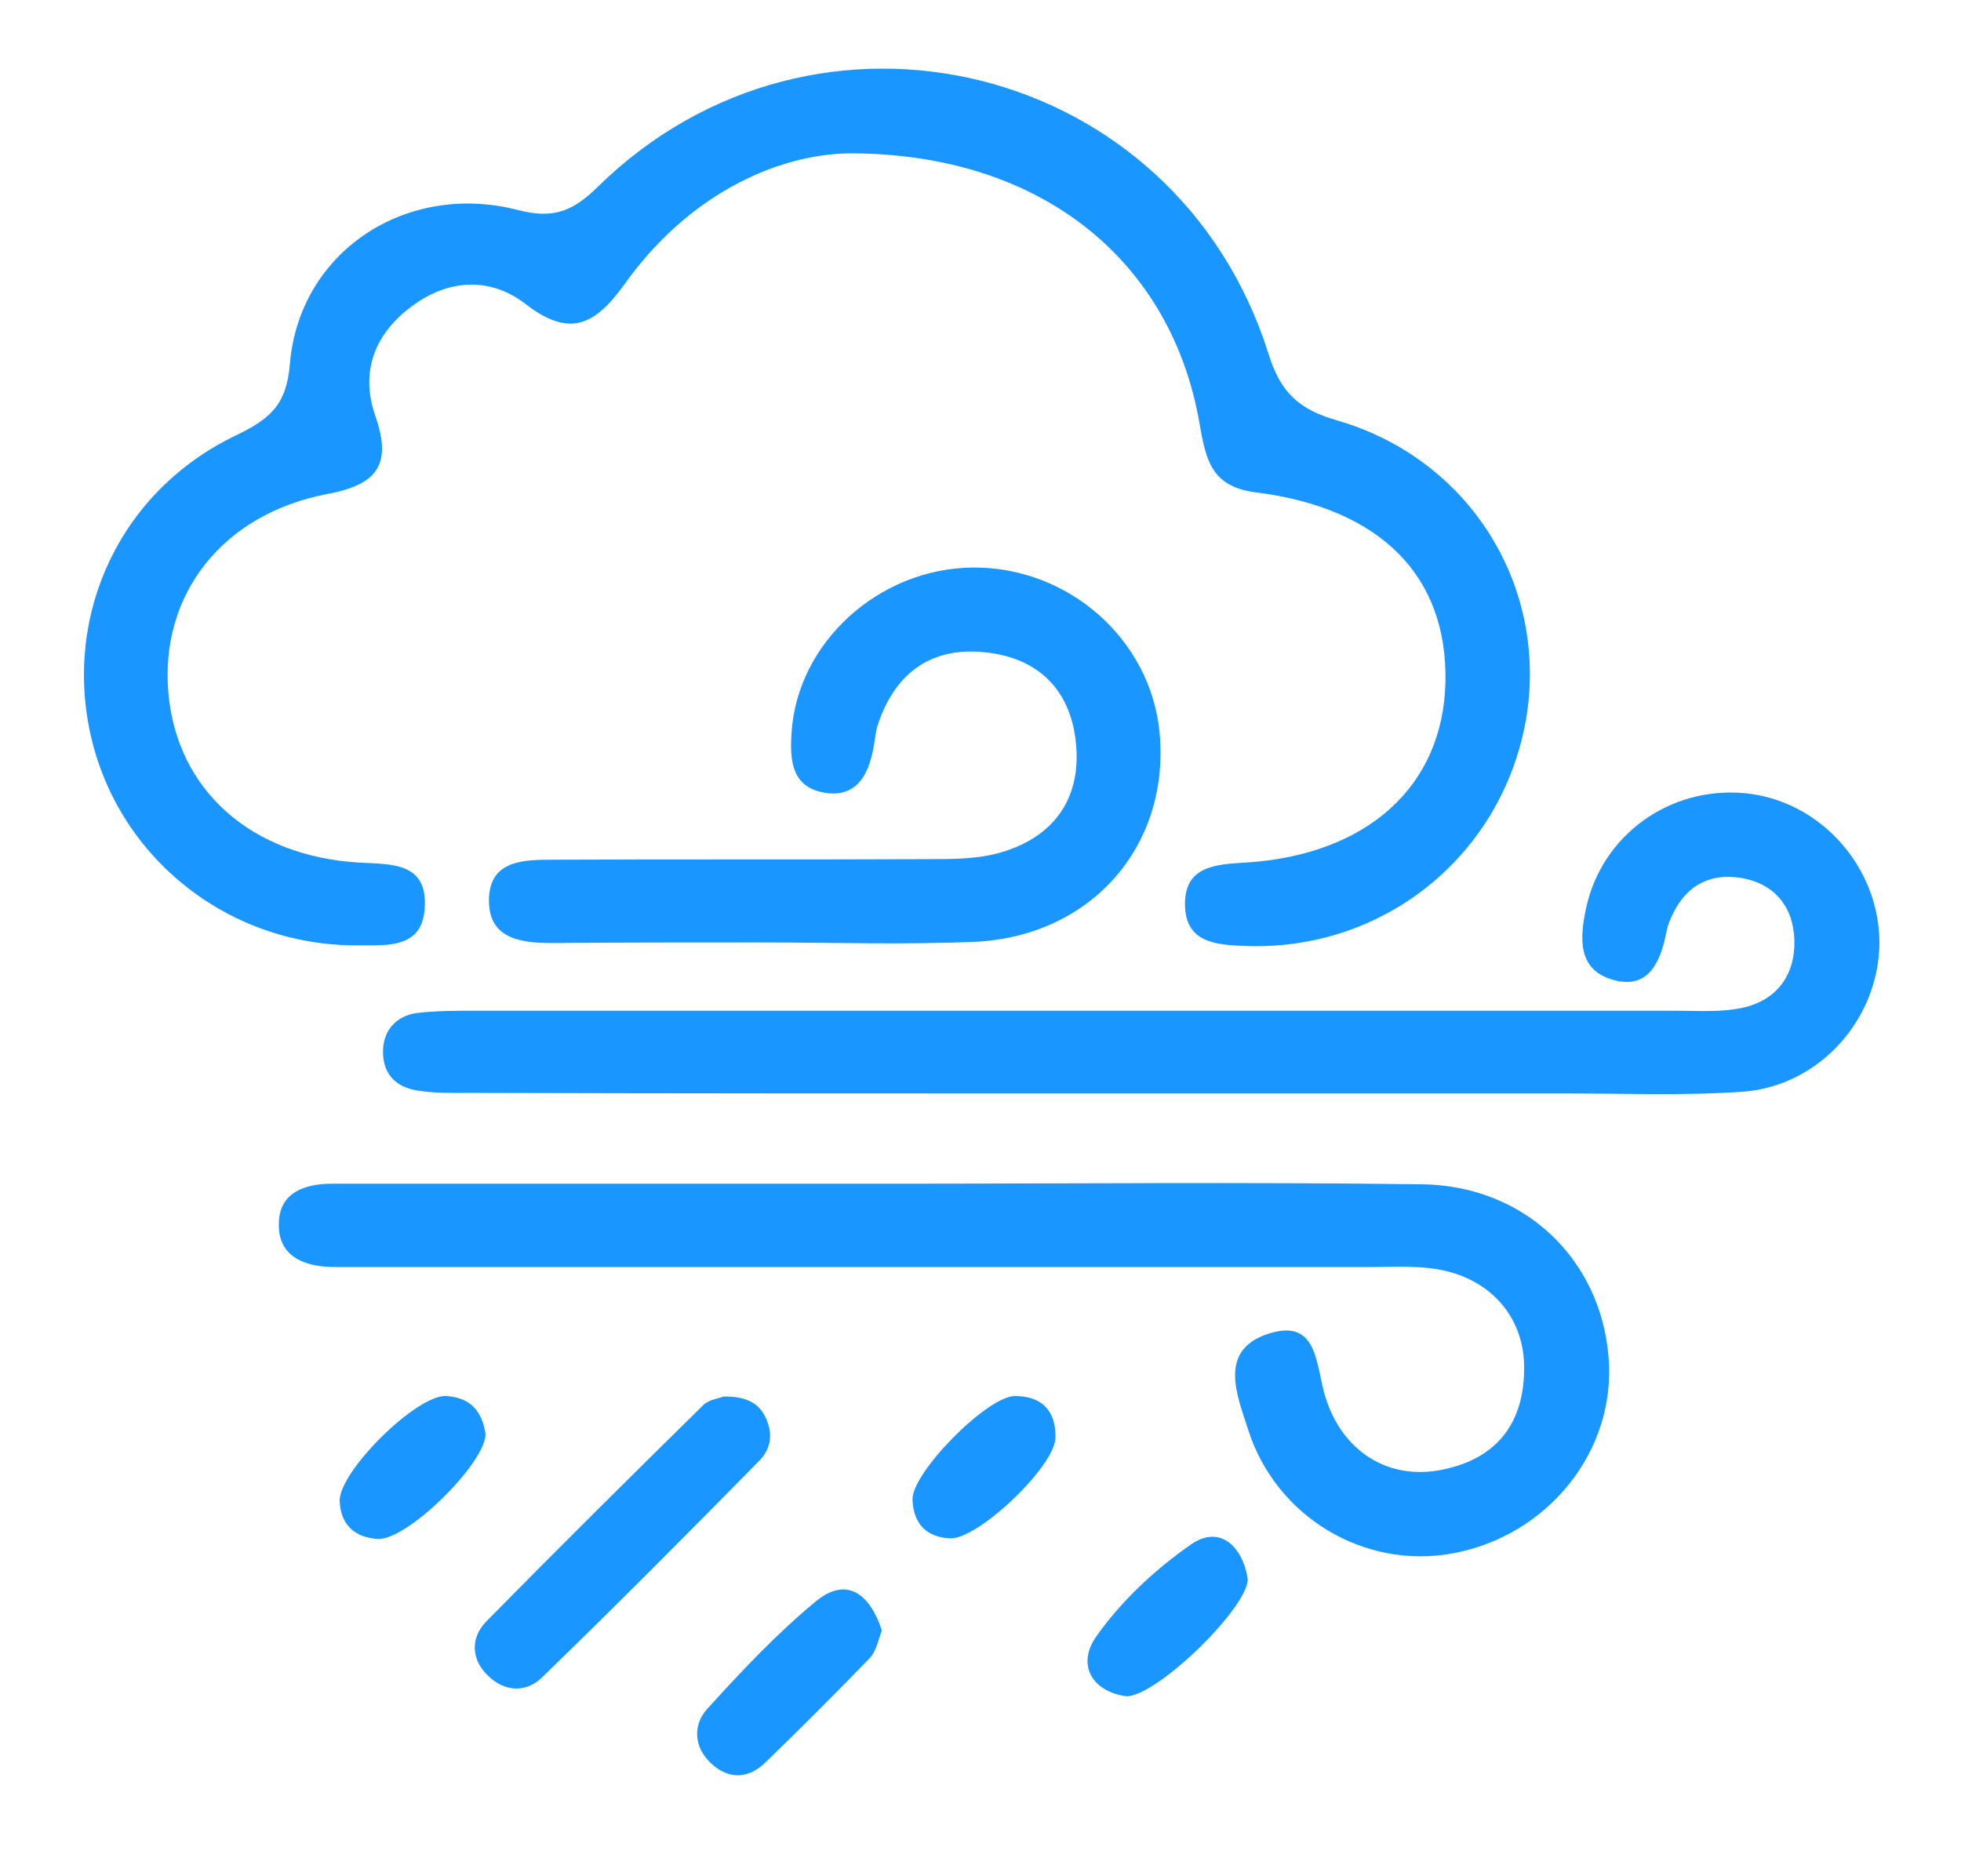 <?xml version="1.0" encoding="utf-8"?>
<!-- Generator: Adobe Illustrator 21.1.0, SVG Export Plug-In . SVG Version: 6.00 Build 0)  -->
<svg version="1.1" id="Layer_1" xmlns="http://www.w3.org/2000/svg" xmlns:xlink="http://www.w3.org/1999/xlink" x="0px" y="0px"
	 viewBox="0 0 338.9 324.2" style="enable-background:new 0 0 338.9 324.2;" xml:space="preserve">
<style type="text/css">
	.st0{fill:#1996FF;}
</style>
<path class="st0" d="M146.8,26.5c33.4,0,55.7,18.8,60.5,46.7c1.1,6.1,1.9,10.9,9.7,11.9c21.7,2.7,33.2,14.6,32.8,32.8
	c-0.4,18-13.5,29.9-34.6,31.2c-5.4,0.3-10.7,0.7-10.4,7.7c0.3,6.1,5.3,6.5,10.2,6.7c24,1,44.5-15.5,48.7-39c4-23-9.6-45.1-32.5-51.8
	c-6.7-1.9-9.9-4.8-12-11.6C203.3,10.7,141-4.7,103.3,32.3c-4.3,4.2-7.6,5.6-13.8,4c-19.4-5-37.8,7.3-39.4,26.6
	c-0.6,7.2-3.5,9.5-9.2,12.3c-20,9.5-30,30.8-25.2,52c4.9,21.4,24.1,36.4,46.3,36.2c5.1,0,11,0.5,11.4-6.5c0.5-7.9-5.8-7.5-11.3-7.8
	c-18.7-1.1-31.5-12.5-33-29.3c-1.5-16.9,9.2-30.9,27.4-34.4c8.6-1.6,11.3-5,8.4-13.4c-2.8-7.9,0-14.6,6.6-19.3
	c6.2-4.5,13.4-4.8,19.4-0.1c7.5,5.8,11.9,3.6,16.9-3.3C118.6,34,133.8,26.7,146.8,26.5z"/>
<path class="st0" d="M153.4,204.6C153.4,204.6,153.4,204.5,153.4,204.6c-20.4,0-40.9,0-61.3,0c-11.6,0-23.1,0-34.7,0
	c-4.7,0-9,1.5-9.2,6.6c-0.3,5.8,4.1,7.7,9.3,7.8c3.1,0,6.2,0,9.2,0c56.7,0,113.3,0,170,0c3.5,0,7-0.2,10.4,0.2
	c9.9,1.1,16.5,8.1,16.3,17.6c-0.1,9.3-4.8,15.3-14,17.2c-9.4,2-17.5-3.1-20.4-12.7c-1.6-5.3-1.2-13.5-9.7-10.8
	c-8.9,2.8-5.5,10.7-3.6,16.6c4.8,15.1,20.1,24.2,35.3,21.4c16.5-3,28.3-17.7,27-33.8c-1.3-17-14.5-29.8-32.3-30
	C215.1,204.3,184.2,204.6,153.4,204.6z"/>
<path class="st0" d="M187.8,189c27.8,0,55.6,0,83.3,0c10,0,20.1,0.4,30.1-0.3c13.3-1,23.5-12.6,23.6-25.7
	c0-13.2-10.3-24.7-23.3-25.9c-13-1.2-24.7,7.3-27.4,19.9c-1.1,5.2-1.5,10.7,4.8,12.4c5.9,1.6,8-3,9-7.9c0.2-0.8,0.3-1.5,0.6-2.2
	c2.3-5.8,6.5-8.6,12.7-7.5c5.7,1.1,8.7,5.1,8.9,10.6c0.2,6.1-3,10.5-9,11.8c-3.7,0.8-7.7,0.5-11.5,0.5c-69.1,0-138.1,0-207.2,0
	c-3.5,0-7,0-10.4,0.4c-3.4,0.5-5.6,2.8-5.8,6.2c-0.2,4.1,2,6.6,6,7.2c3,0.5,6.1,0.4,9.2,0.4C116.8,189,152.3,189,187.8,189z"/>
<path class="st0" d="M131.3,162.9C131.3,162.9,131.3,162.9,131.3,162.9c12.3,0,24.7,0.4,37-0.1c20.3-0.9,33.9-16.6,32.1-36.1
	c-1.5-16.2-15.8-28.8-32.4-28.6c-16.2,0.2-30.2,13-31.2,28.5c-0.3,4.5-0.1,9.1,5.1,10.3c5.9,1.3,8.2-2.7,9.1-7.9
	c0.2-1.1,0.3-2.3,0.6-3.4c2.8-8.8,8.8-13.7,18.1-12.9c9.8,0.8,15.6,6.7,16.3,16.4c0.7,9.2-4.1,15.6-12.9,18.2
	c-4,1.2-8.4,1.2-12.6,1.2c-21.6,0.1-43.2,0-64.8,0.1c-5.1,0-11.1,0-11.2,6.9c-0.1,6.7,5.4,7.5,10.8,7.5
	C107.4,162.9,119.4,162.9,131.3,162.9z"/>
<path class="st0" d="M125,241.4c-0.7,0.3-2.5,0.5-3.5,1.5c-12.6,12.4-25.1,24.8-37.5,37.4c-2.7,2.8-2.6,6.5,0.3,9.3
	c2.9,2.9,6.7,3,9.4,0.3c12.7-12.3,25.1-24.8,37.5-37.4c2.1-2.1,2.4-4.8,1.1-7.5C131.1,242.4,128.7,241.3,125,241.4z"/>
<path class="st0" d="M152.4,281.8c-2.1-6.4-6.1-9.3-11.3-5.1c-6.8,5.6-12.9,12.1-18.9,18.7c-2.5,2.8-2.3,6.6,0.7,9.4
	c3,2.8,6.4,2.7,9.3-0.1c6.1-5.9,12.1-11.9,18-18C151.5,285.4,151.8,283.3,152.4,281.8z"/>
<path class="st0" d="M194.7,293.2c5.5-0.1,21.6-16,20.9-20.5c-0.9-5.3-4.7-9.2-9.7-5.8c-6.2,4.3-12.1,9.8-16.4,15.9
	C186,287.7,188.7,292.4,194.7,293.2z"/>
<path class="st0" d="M83.9,247.8c-0.6-3.9-2.6-6.2-6.7-6.5c-5.1-0.4-18.7,13.1-18.5,18.2c0.2,4.1,2.6,6.2,6.5,6.5
	C70.3,266.4,84.1,252.7,83.9,247.8z"/>
<path class="st0" d="M164.2,265.9c4.8,0.2,18.1-12.4,18.2-17.4c0.1-4.7-2.4-7.2-7-7.2c-4.8,0-18,13.4-17.7,18
	C157.9,263.3,160,265.7,164.2,265.9z"/>
</svg>
